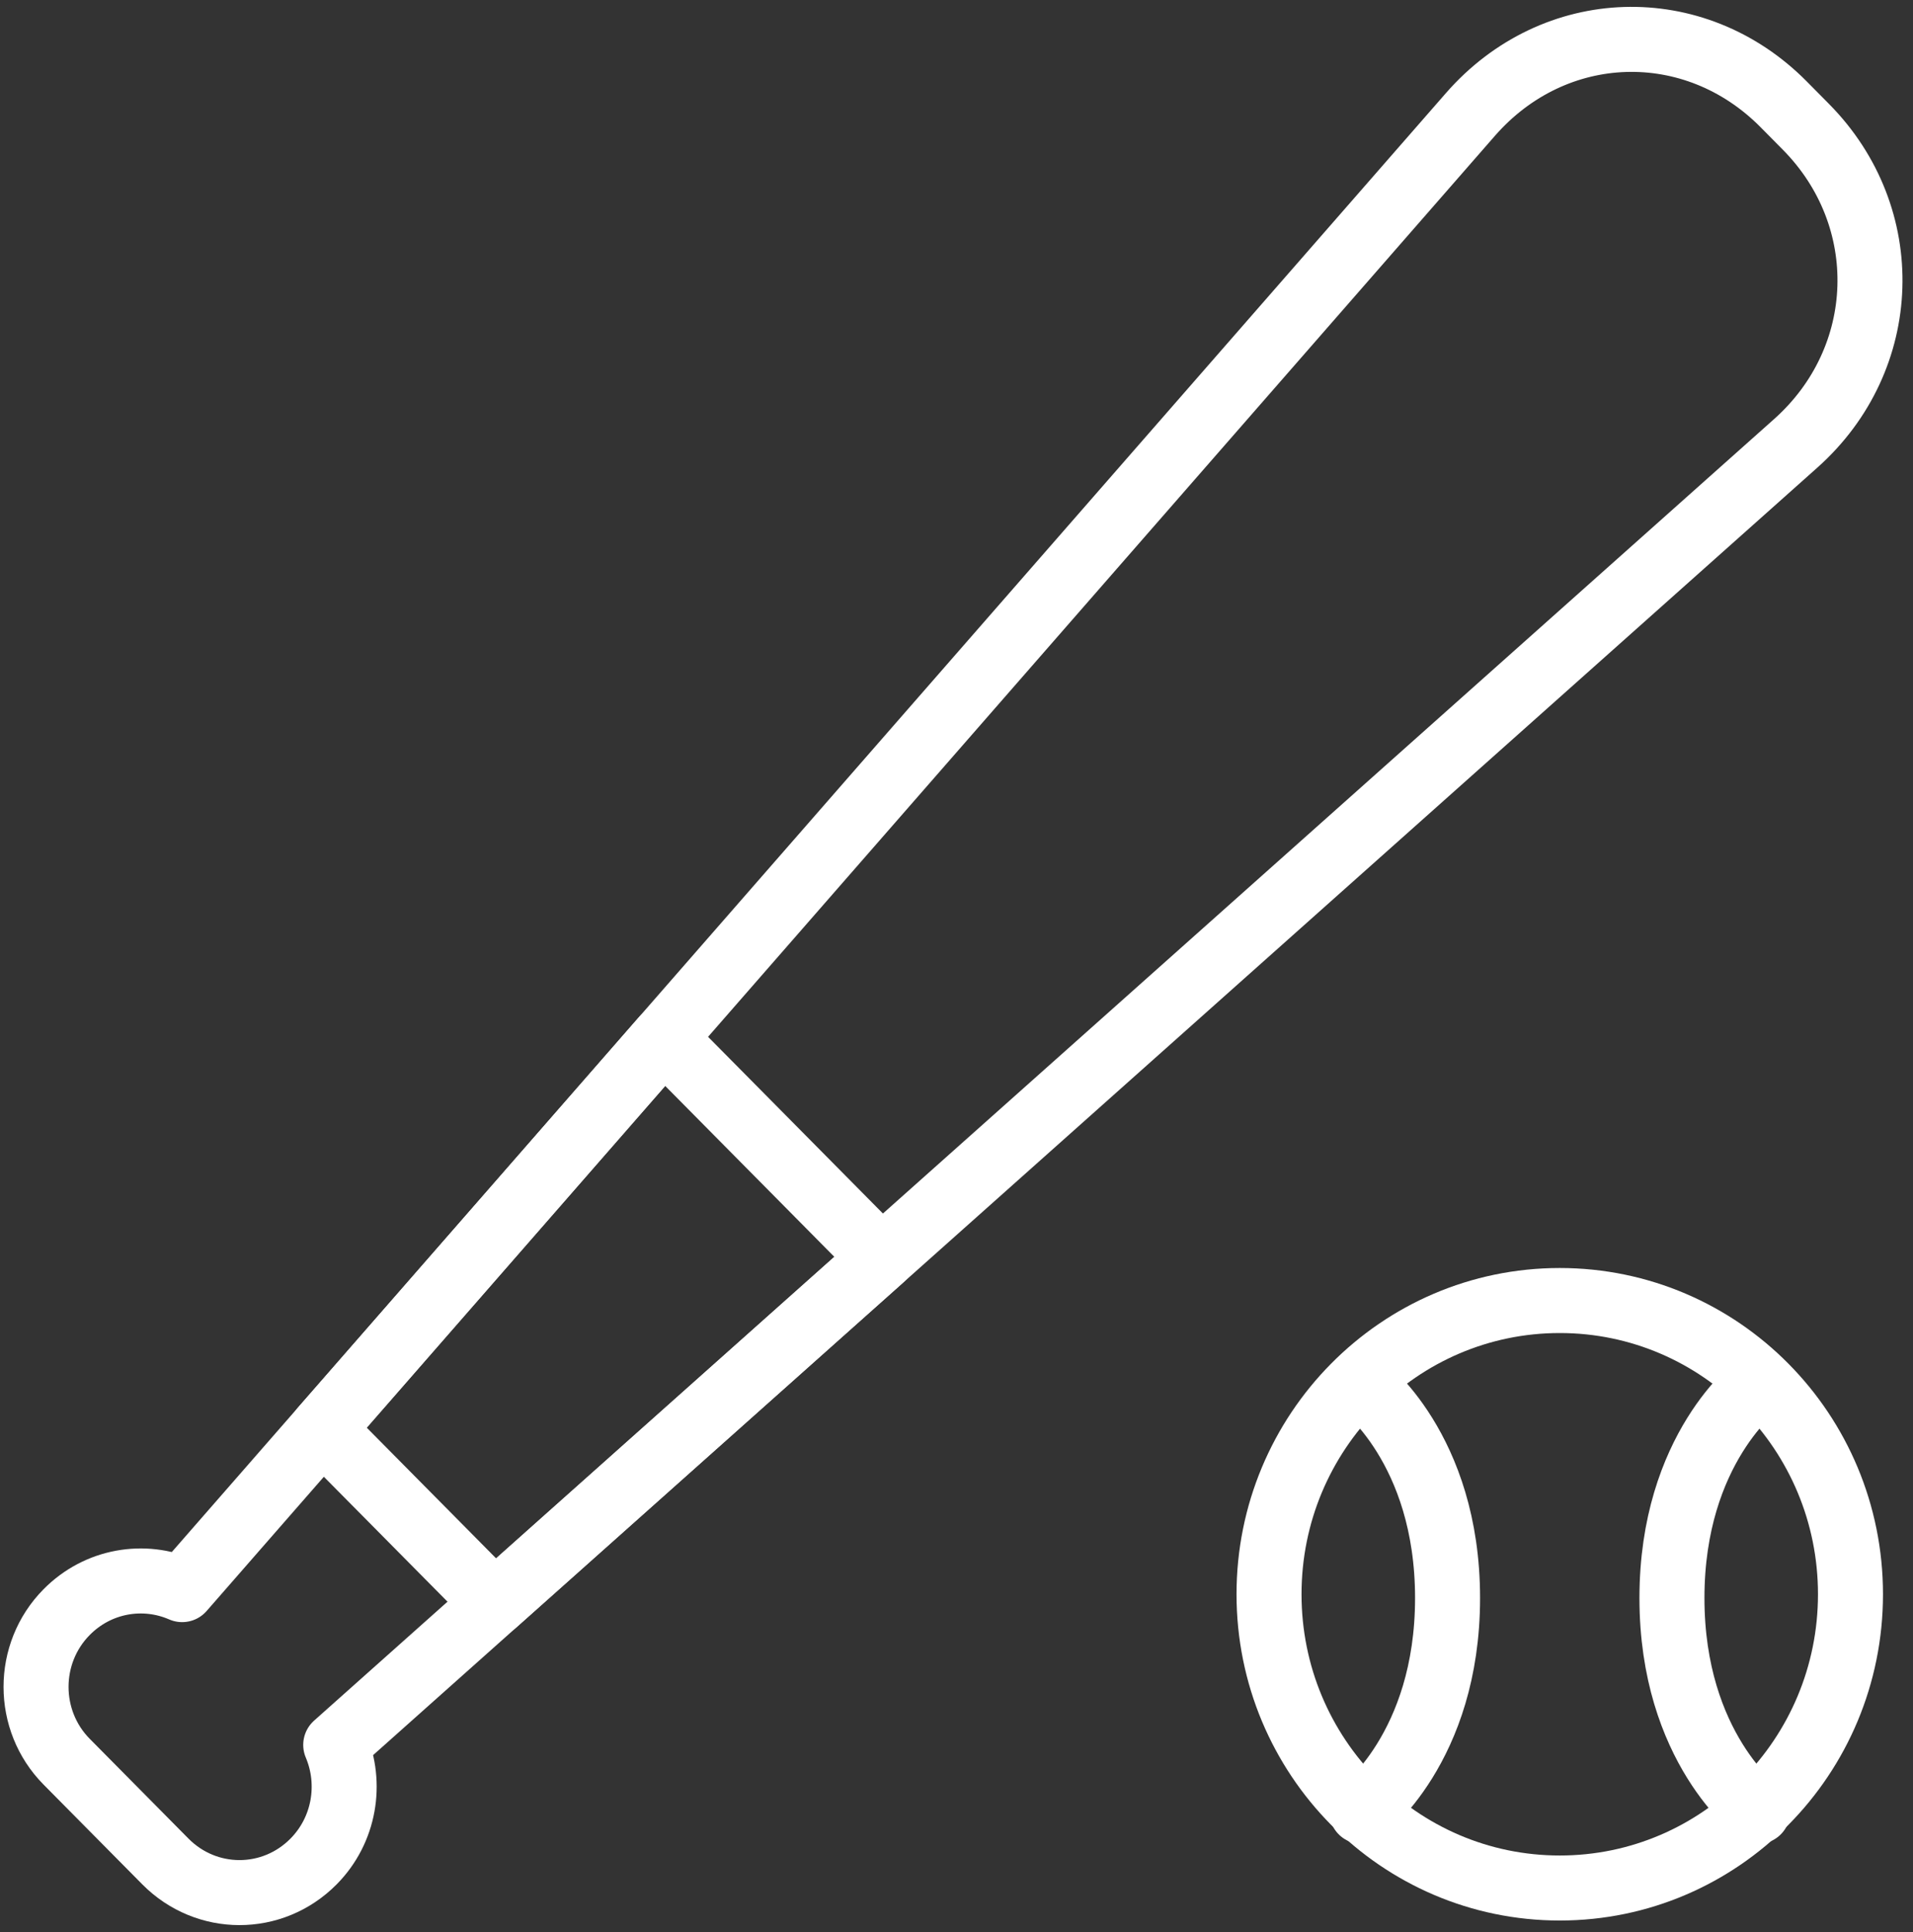 <?xml version="1.0" encoding="UTF-8"?>
<svg width="103px" height="104px" viewBox="0 0 103 104" version="1.1" xmlns="http://www.w3.org/2000/svg" xmlns:xlink="http://www.w3.org/1999/xlink">
    <rect x="0" y="0" width="103" height="104" fill="#333333" stroke="none"/>
    <!-- Generator: Sketch 46.2 (44496) - http://www.bohemiancoding.com/sketch -->
    <title>sports-13</title>
    <desc>Created with Sketch.</desc>
    <defs></defs>
    <g id="ALL" stroke="none" stroke-width="1" fill="none" fill-rule="evenodd" stroke-linecap="round" stroke-linejoin="round">
        <g id="Secondary" transform="translate(-6746, -4137)" stroke="#FFFFFF" stroke-width="3.5">
            <g id="sports-13" transform="translate(6747, 4139)">
                <path d="M82.981,99.621 C91.626,99.621 98.634,92.542 98.634,83.81 C98.634,75.079 91.626,68 82.981,68 C74.335,68 67.327,75.079 67.327,83.81 C67.327,92.542 74.335,99.621 82.981,99.621 Z" id="Layer-1"></path>
                <path d="M72.319,72.529 C72.319,72.529 76.94,75.94 76.94,84.013 C76.94,92.087 72.319,95.498 72.319,95.498" id="Layer-2"></path>
                <path d="M93.642,72.529 C93.642,72.529 89.021,75.94 89.021,84.013 C89.021,92.087 93.642,95.498 93.642,95.498" id="Layer-3"></path>
                <path d="M78.169,4.163 C82.695,-1.018 90.227,-1.241 95.035,3.614 L96.233,4.825 C101.037,9.677 100.798,17.307 95.69,21.859 L17.076,91.918 C17.956,93.995 17.561,96.498 15.882,98.194 C13.664,100.434 10.109,100.418 7.906,98.194 L2.59,92.824 C0.395,90.607 0.388,86.993 2.59,84.769 C4.282,83.06 6.752,82.664 8.807,83.56 L78.169,4.163 L78.169,4.163 L78.169,4.163 Z" id="Layer-4"></path>
                <polygon id="Layer-5" points="46.464 65.728 25.636 84.289 16.357 74.918 34.735 53.881 46.464 65.728"></polygon>
            </g>
        </g>
    </g>
</svg>